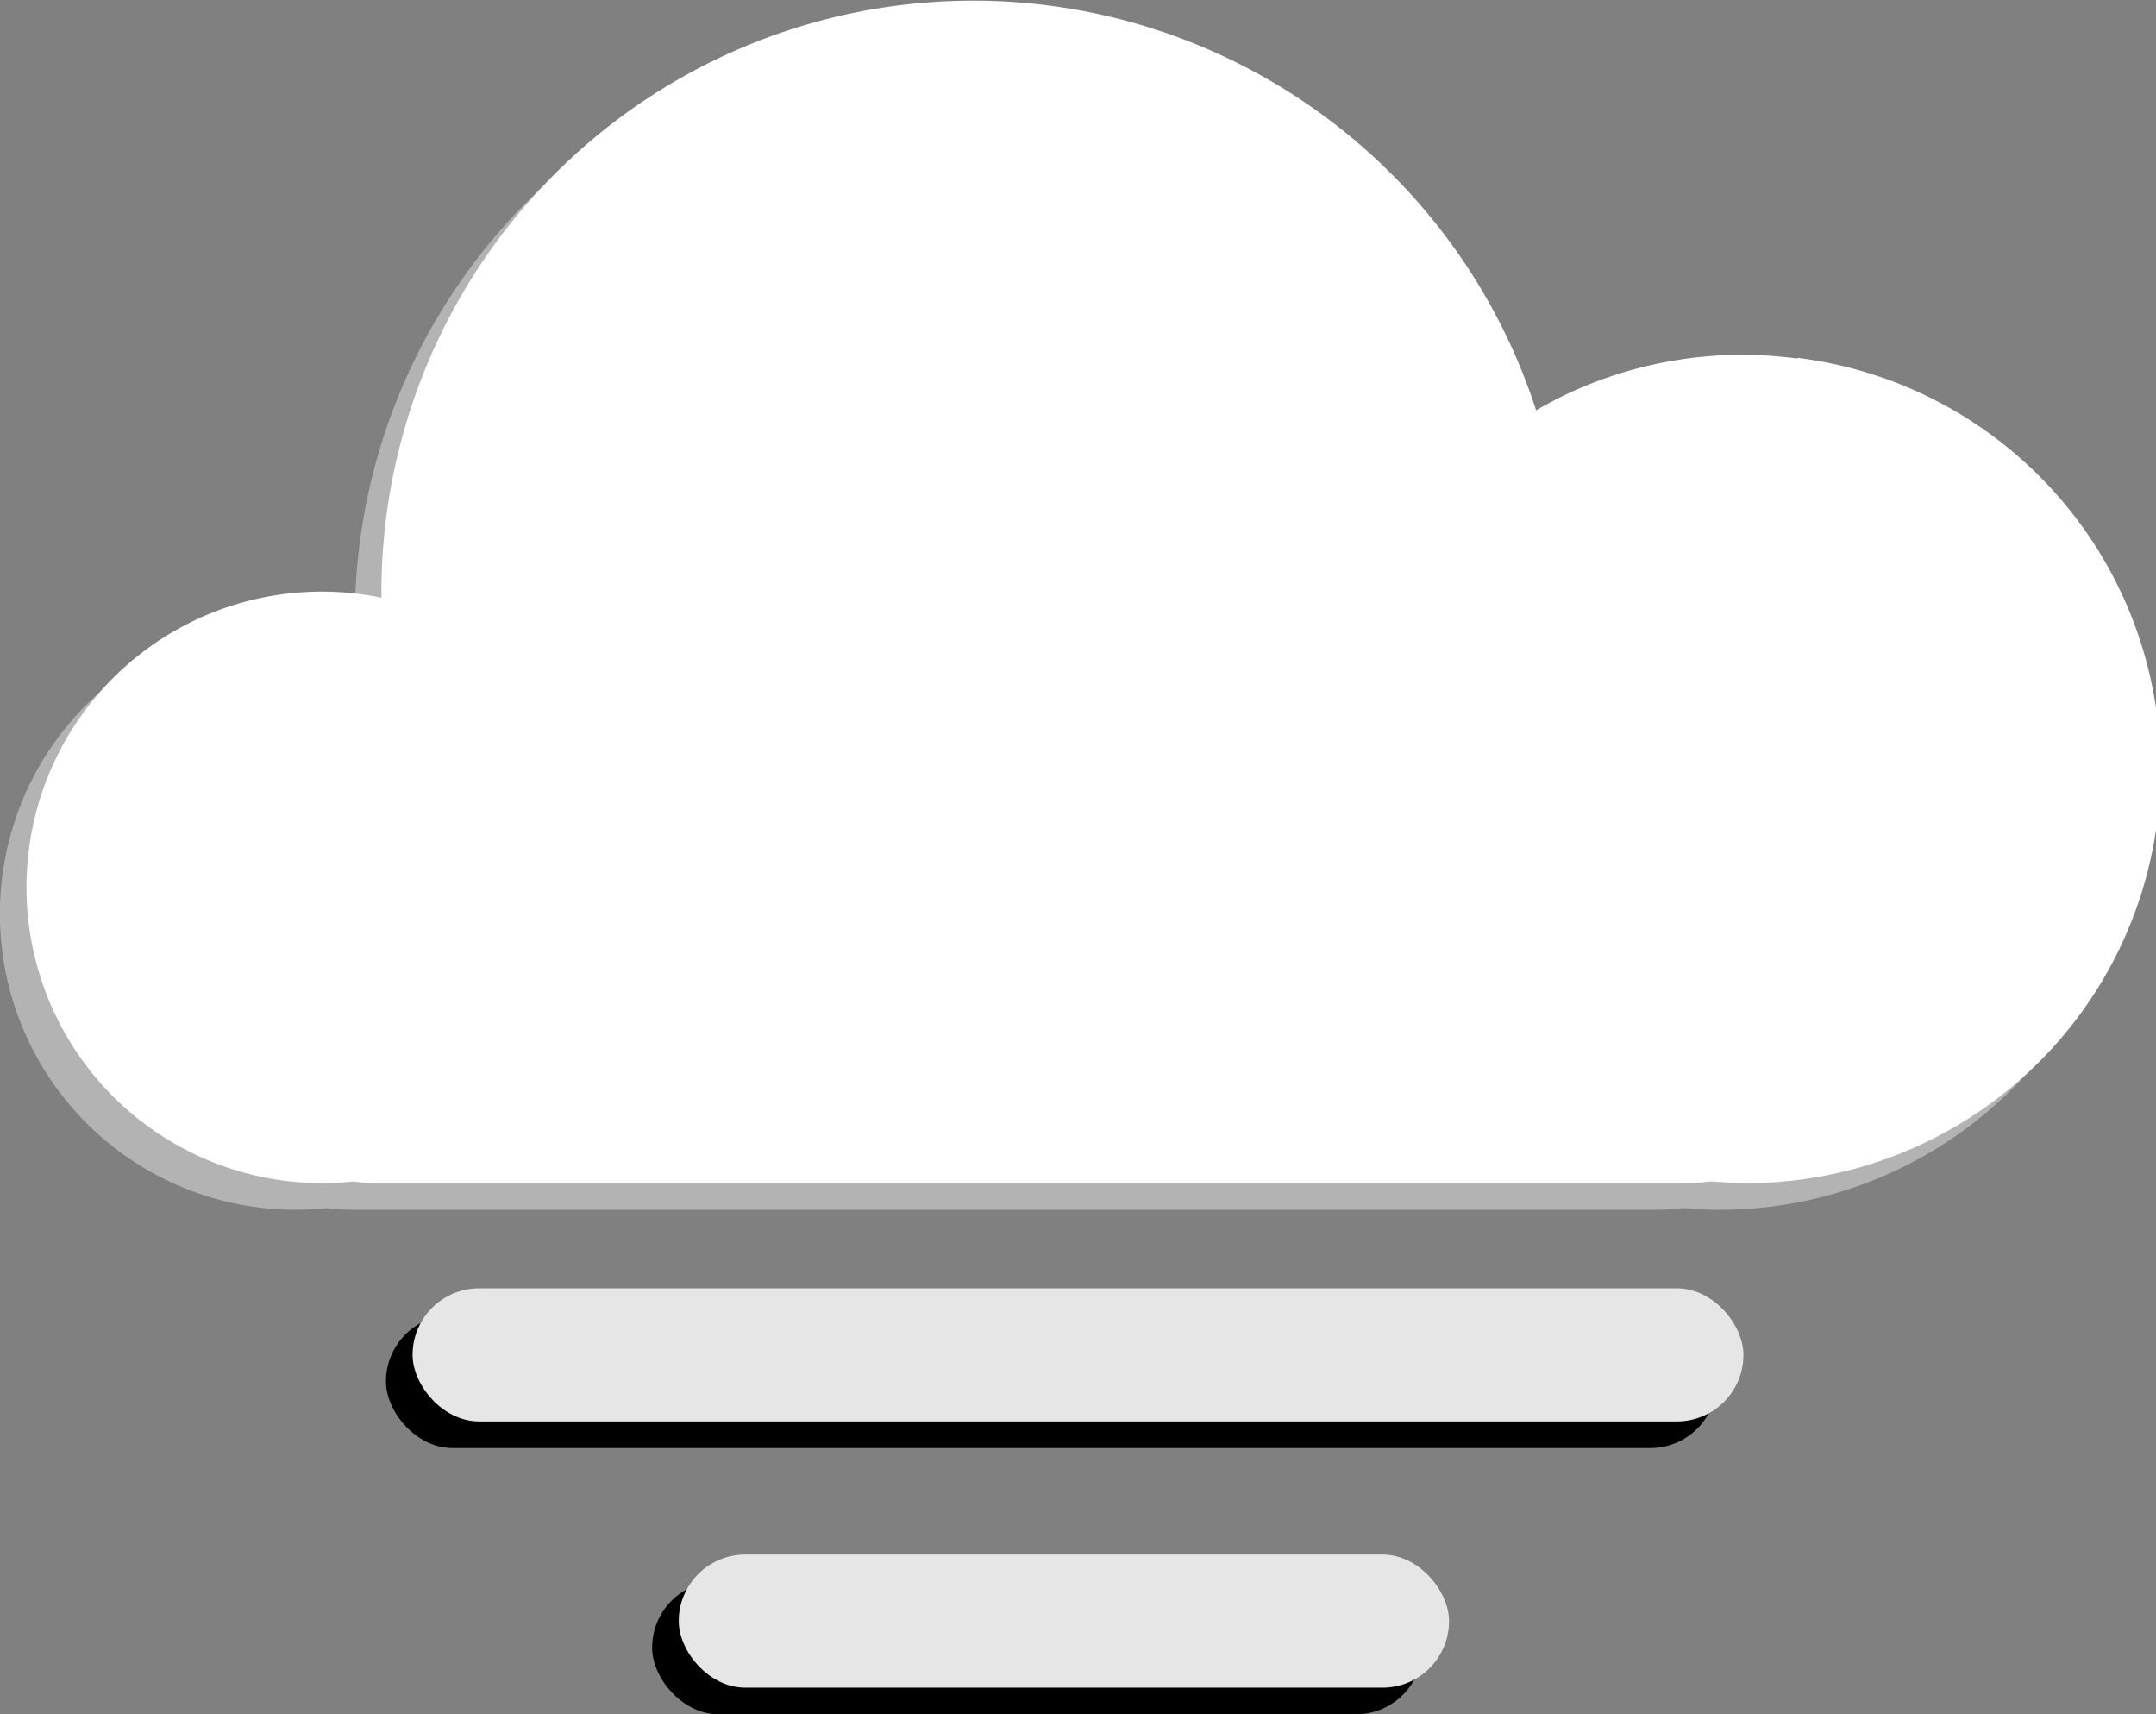 <svg xmlns="http://www.w3.org/2000/svg" viewBox="0 0 81 64.39"><rect x="0" y="0" width="81" height="64.39" fill="#808080" stroke="none"/><defs><style>.cls-1{fill:#b3b3b3;}.cls-2{fill:#fff;}.cls-3{fill:#e6e6e6;}</style></defs><g id="Layer_2" data-name="Layer 2"><g id="Layer_1-2" data-name="Layer 1"><path class="cls-1" d="M66.54,14.47a15.42,15.42,0,0,0-9.83,1.94,22.23,22.23,0,0,0-43.38,6.81c0,.08,0,.15,0,.23A11.09,11.09,0,0,0,.06,33.14a11.11,11.11,0,0,0,11,12.3,11.71,11.71,0,0,0,1.19-.06,8.77,8.77,0,0,0,1,.06H62.22a8.43,8.43,0,0,0,1-.06c.4,0,.8.06,1.21.06a15.56,15.56,0,0,0,2.1-31Z"/><path class="cls-2" d="M67.54,13.47a15.42,15.42,0,0,0-9.83,1.94,22.23,22.23,0,0,0-43.38,6.81c0,.08,0,.15,0,.23A11.09,11.09,0,0,0,1.06,32.14a11.11,11.11,0,0,0,11,12.3,11.71,11.71,0,0,0,1.19-.06,8.77,8.77,0,0,0,1,.06H63.22a8.43,8.43,0,0,0,1-.06c.4,0,.8.06,1.21.06a15.56,15.56,0,0,0,2.1-31Z"/><rect x="14.5" y="49.39" width="50" height="5" rx="2.5"/><rect class="cls-3" x="15.5" y="48.39" width="50" height="5" rx="2.5"/><rect x="24.5" y="59.39" width="28.94" height="5" rx="2.5"/><rect class="cls-3" x="25.5" y="58.39" width="28.94" height="5" rx="2.5"/></g></g></svg>